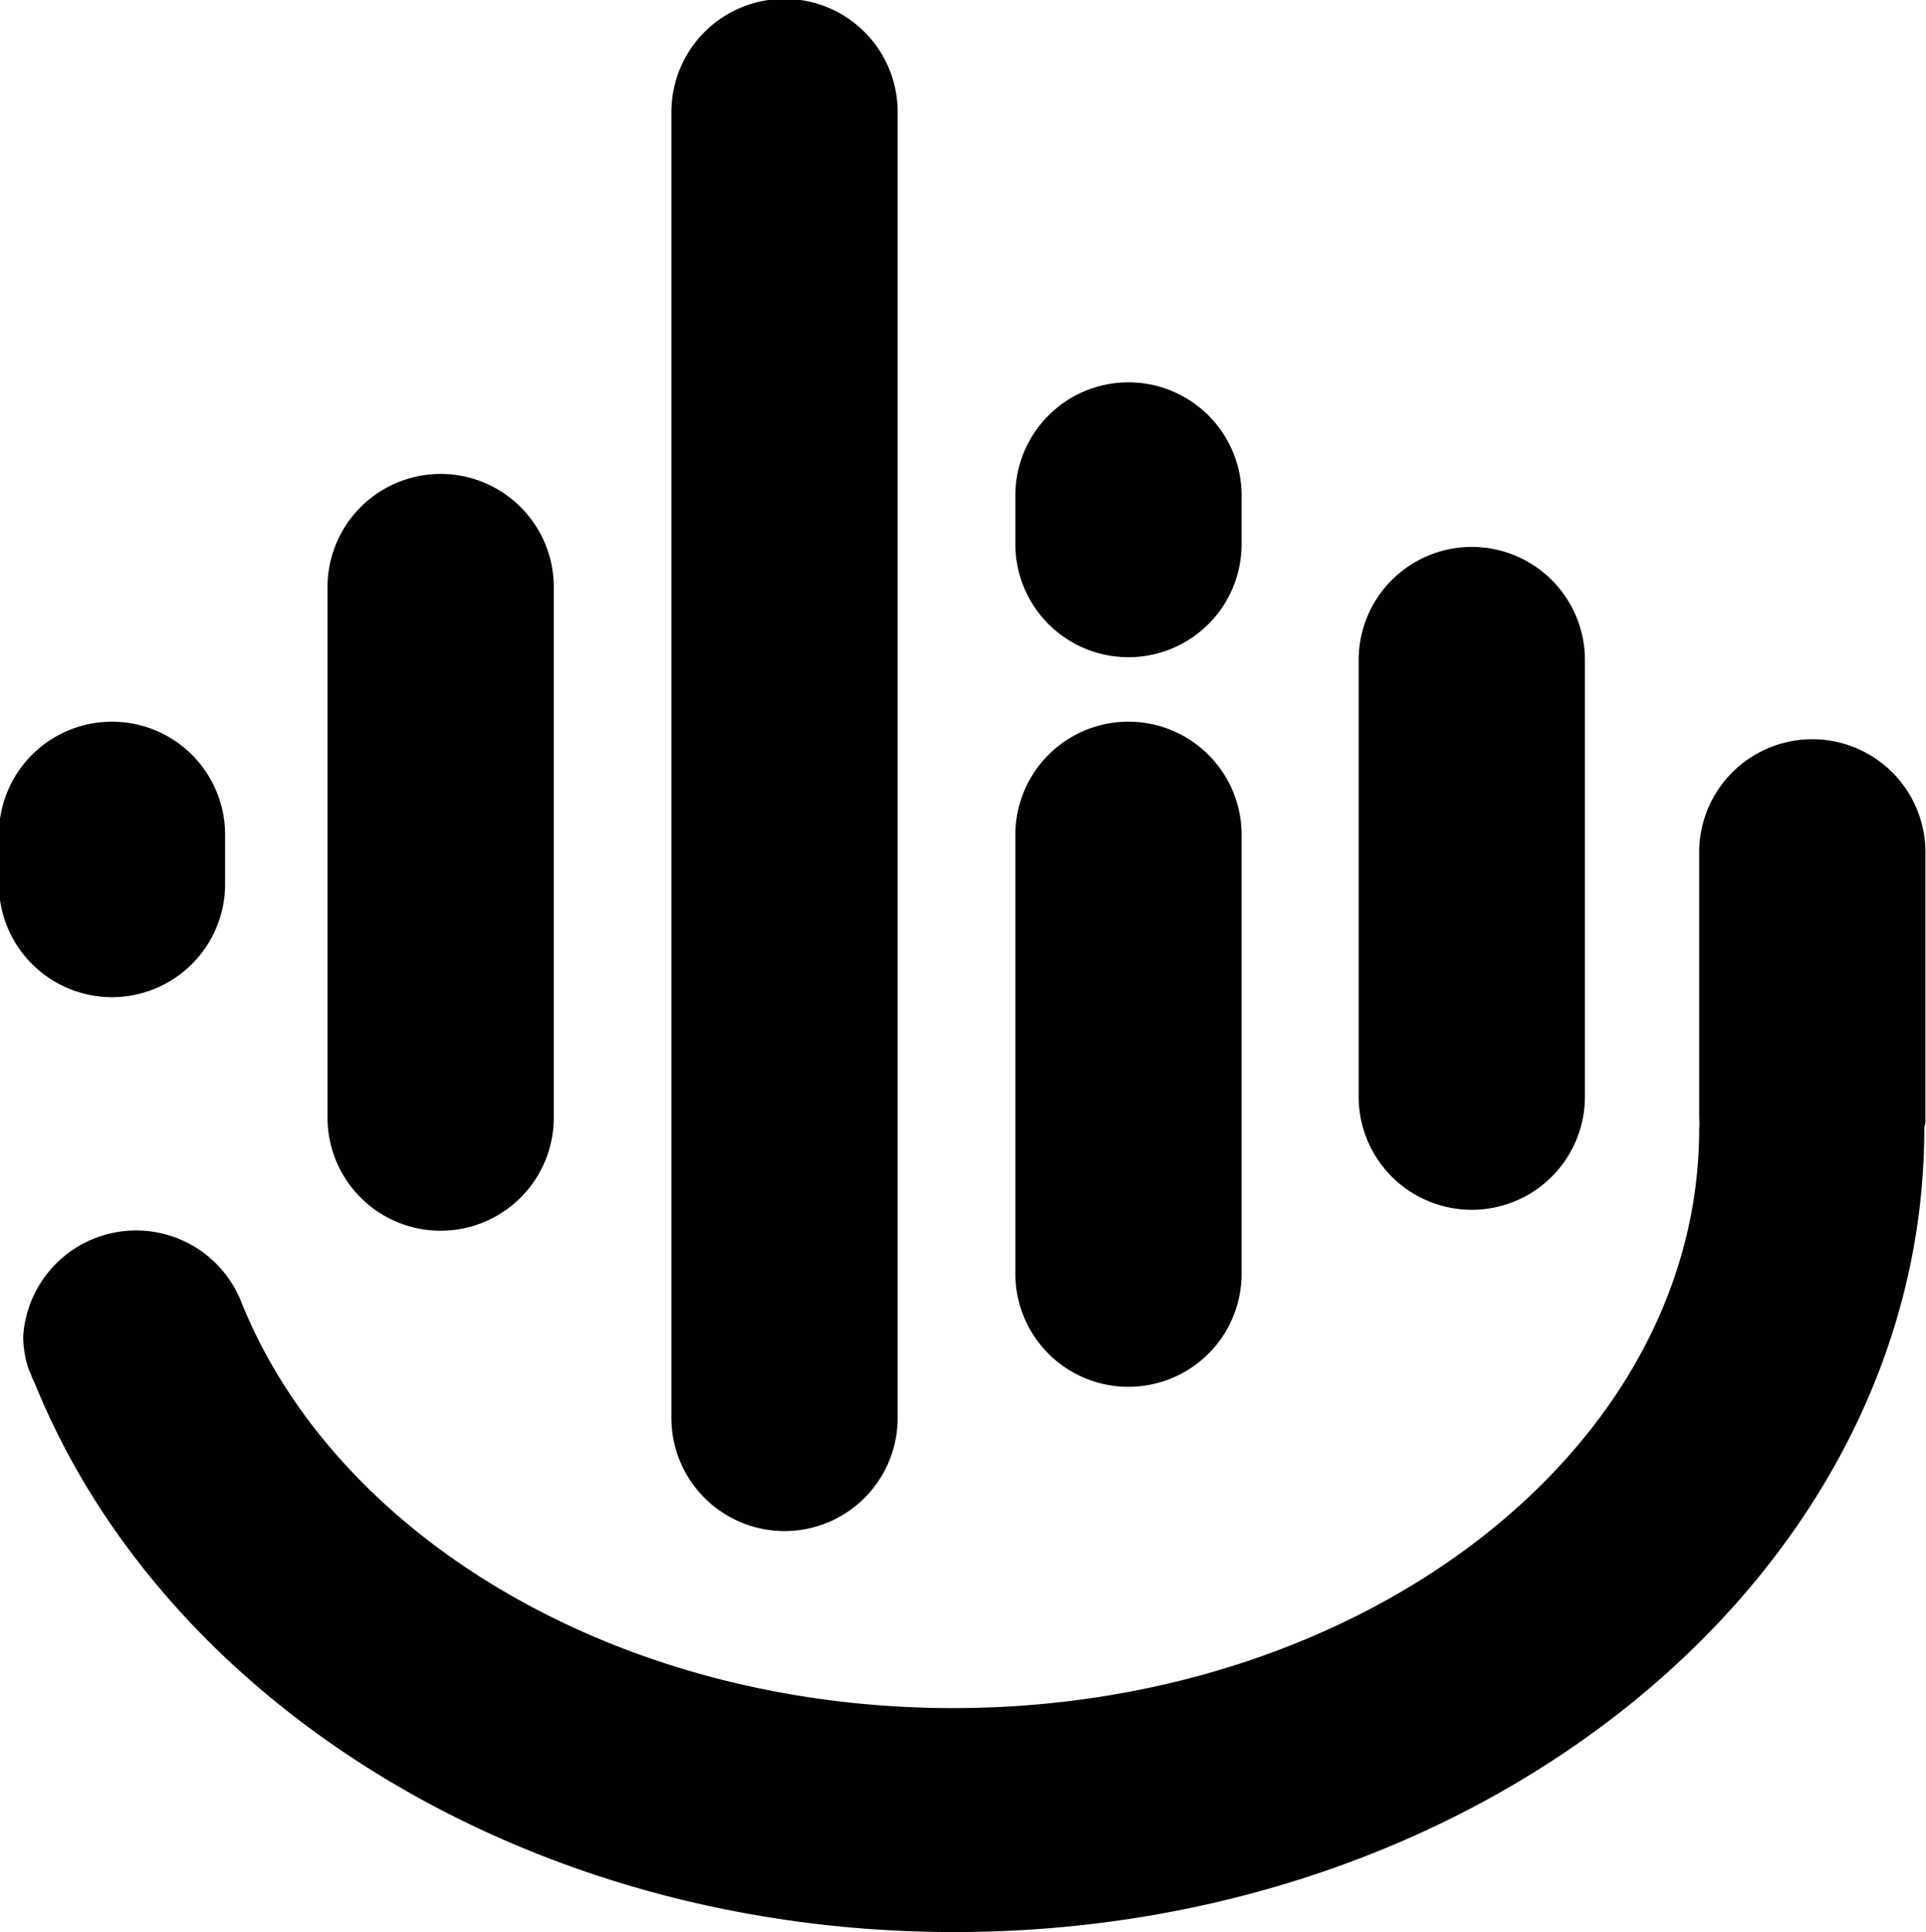 <svg id="Capa_1" data-name="Capa 1" xmlns="http://www.w3.org/2000/svg" width="34.05" height="34.16" viewBox="0 0 34.05 34.16"><path d="M11.69,26a2,2,0,0,0,2-2V14.62a2,2,0,1,0-4,0V24A2,2,0,0,0,11.69,26Z" transform="translate(-3.9 -4.24)" fill="#010101"/><path d="M17.77,31.31a2,2,0,0,0,2-2V6.22a2,2,0,0,0-4,0V29.33A2,2,0,0,0,17.77,31.31Z" transform="translate(-3.9 -4.24)" fill="#010101"/><path d="M29.92,25.63a2,2,0,0,0,2-2V15.91a2,2,0,1,0-4,0v7.73A2,2,0,0,0,29.92,25.63Z" transform="translate(-3.9 -4.24)" fill="#010101"/><path d="M23.85,28.76a2,2,0,0,0,2-2V19a2,2,0,0,0-4,0v7.73A2,2,0,0,0,23.85,28.76Z" transform="translate(-3.9 -4.24)" fill="#010101"/><path d="M5.88,21.87a2,2,0,0,0,2-2V19a2,2,0,0,0-4,0v.85A2,2,0,0,0,5.88,21.87Z" transform="translate(-3.9 -4.24)" fill="#010101"/><path d="M23.85,15.86a2,2,0,0,0,2-2V13a2,2,0,1,0-4,0v.84A2,2,0,0,0,23.85,15.86Z" transform="translate(-3.9 -4.24)" fill="#010101"/><path d="M37.94,24.08V19.31a2,2,0,0,0-4,0V24h0a1.5,1.5,0,0,1,0,.2c0,5.65-5.92,10.24-13.19,10.24-5.89,0-10.9-3-12.58-7.17a2,2,0,0,0-3.86.6,1.87,1.87,0,0,0,.1.59h0a.61.61,0,0,1,.05.12l.06.13c2.28,5.62,8.7,9.69,16.25,9.69,9.46,0,17.15-6.38,17.15-14.21Z" transform="translate(-3.9 -4.24)" fill="#010101"/></svg>